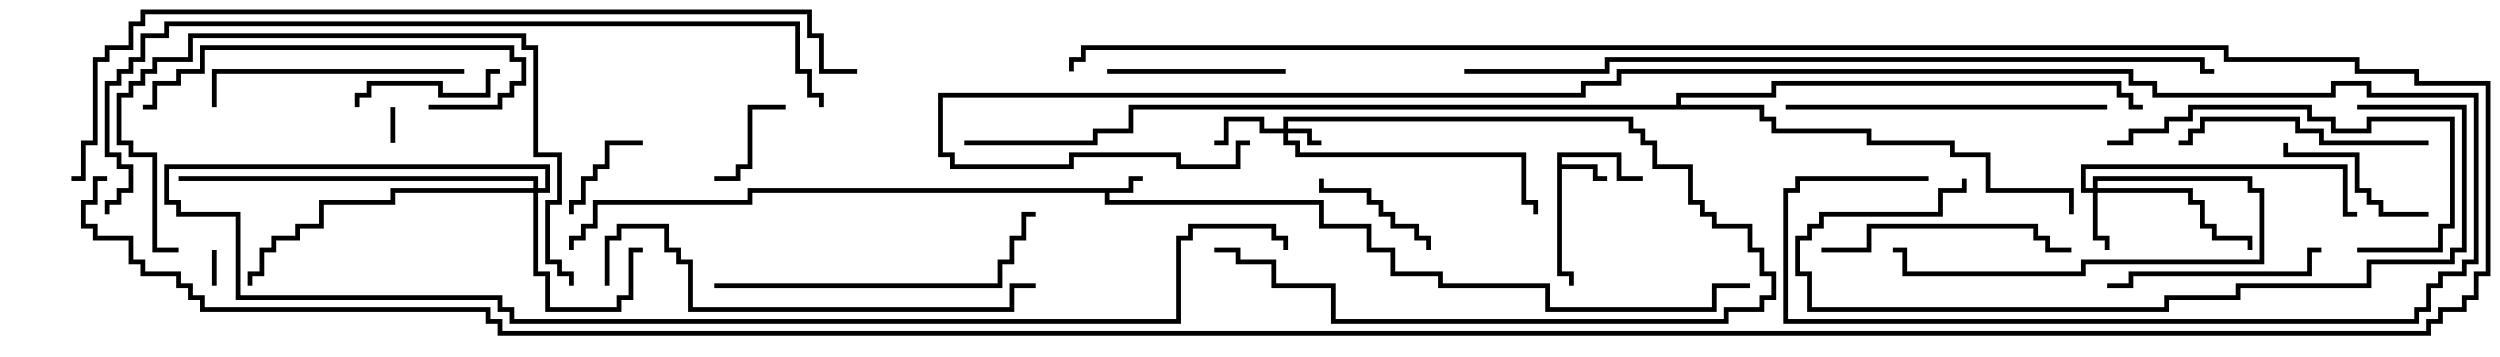 <svg version="1.1" width="105" height="15" xmlns="http://www.w3.org/2000/svg"><path d="M47.4,7.9L47.4,7.4L48,7.4L48,7.6L47.6,7.6L47.6,8.1L46.6,8.1L46.6,8.4L55.6,8.4L55.6,9.4L57.6,9.4L57.6,10.4L58.6,10.4L58.6,11.4L60.6,11.4L60.6,11.9L65.1,11.9L65.1,12.9L71.9,12.9L71.9,11.9L73.5,11.9L73.5,12.1L72.1,12.1L72.1,13.1L64.9,13.1L64.9,12.1L60.4,12.1L60.4,11.6L58.4,11.6L58.4,10.6L57.4,10.6L57.4,9.6L55.4,9.6L55.4,8.6L46.4,8.6L46.4,8.1L31.6,8.1L31.6,8.6L25.1,8.6L25.1,9.6L24.6,9.6L24.6,10.1L24.1,10.1L24.1,10.5L23.9,10.5L23.9,9.9L24.4,9.9L24.4,9.4L24.9,9.4L24.9,8.4L31.4,8.4L31.4,7.9z" stroke="none"/><path d="M65.4,6.4L68.1,6.4L68.1,7.4L69,7.4L69,7.6L67.9,7.6L67.9,6.6L65.6,6.6L65.6,6.9L67.1,6.9L67.1,7.4L67.5,7.4L67.5,7.6L66.9,7.6L66.9,7.1L65.6,7.1L65.6,11.4L66.1,11.4L66.1,12L65.9,12L65.9,11.6L65.4,11.6z" stroke="none"/><path d="M70.4,4.4L70.4,3.9L74.4,3.9L74.4,3.4L89.1,3.4L89.1,3.9L89.6,3.9L89.6,4.4L90,4.4L90,4.6L89.4,4.6L89.4,4.1L88.9,4.1L88.9,3.6L74.6,3.6L74.6,4.1L70.6,4.1L70.6,4.4L74.1,4.4L74.1,4.9L74.6,4.9L74.6,5.4L78.6,5.4L78.6,5.9L82.1,5.9L82.1,6.4L83.6,6.4L83.6,7.9L87.1,7.9L87.1,9L86.9,9L86.9,8.1L83.4,8.1L83.4,6.6L81.9,6.6L81.9,6.1L78.4,6.1L78.4,5.6L74.4,5.6L74.4,5.1L73.9,5.1L73.9,4.6L47.6,4.6L47.6,5.6L46.1,5.6L46.1,6.1L40.5,6.1L40.5,5.9L45.9,5.9L45.9,5.4L47.4,5.4L47.4,4.4z" stroke="none"/><path d="M53.9,5.4L53.9,4.9L68.6,4.9L68.6,5.4L69.1,5.4L69.1,5.9L69.6,5.9L69.6,6.9L71.1,6.9L71.1,8.4L71.6,8.4L71.6,8.9L72.1,8.9L72.1,9.4L73.6,9.4L73.6,10.4L74.1,10.4L74.1,11.4L74.6,11.4L74.6,12.6L74.1,12.6L74.1,13.1L72.6,13.1L72.6,13.6L55.9,13.6L55.9,12.1L53.4,12.1L53.4,11.1L51.9,11.1L51.9,10.6L51,10.6L51,10.4L52.1,10.4L52.1,10.9L53.6,10.9L53.6,11.9L56.1,11.9L56.1,13.4L72.4,13.4L72.4,12.9L73.9,12.9L73.9,12.4L74.4,12.4L74.4,11.6L73.9,11.6L73.9,10.6L73.4,10.6L73.4,9.6L71.9,9.6L71.9,9.1L71.4,9.1L71.4,8.6L70.9,8.6L70.9,7.1L69.4,7.1L69.4,6.1L68.9,6.1L68.9,5.6L68.4,5.6L68.4,5.1L54.1,5.1L54.1,5.4L55.1,5.4L55.1,5.9L55.5,5.9L55.5,6.1L54.9,6.1L54.9,5.6L54.1,5.6L54.1,5.9L54.6,5.9L54.6,6.4L64.1,6.4L64.1,8.4L64.6,8.4L64.6,9L64.4,9L64.4,8.6L63.9,8.6L63.9,6.6L54.4,6.6L54.4,6.1L53.9,6.1L53.9,5.6L52.9,5.6L52.9,5.1L51.6,5.1L51.6,6.1L51,6.1L51,5.9L51.4,5.9L51.4,4.9L53.1,4.9L53.1,5.4z" stroke="none"/><path d="M87.9,7.9L87.9,7.4L94.6,7.4L94.6,7.9L95.1,7.9L95.1,11.1L87.6,11.1L87.6,11.6L79.9,11.6L79.9,10.6L79.5,10.6L79.5,10.4L80.1,10.4L80.1,11.4L87.4,11.4L87.4,10.9L94.9,10.9L94.9,8.1L94.4,8.1L94.4,7.6L88.1,7.6L88.1,7.9L92.1,7.9L92.1,8.4L92.6,8.4L92.6,9.4L93.1,9.4L93.1,9.9L94.6,9.9L94.6,10.5L94.4,10.5L94.4,10.1L92.9,10.1L92.9,9.6L92.4,9.6L92.4,8.6L91.9,8.6L91.9,8.1L88.1,8.1L88.1,9.9L88.6,9.9L88.6,10.5L88.4,10.5L88.4,10.1L87.9,10.1L87.9,8.1L87.4,8.1L87.4,6.9L98.6,6.9L98.6,8.9L99,8.9L99,9.1L98.4,9.1L98.4,7.1L87.6,7.1L87.6,7.9z" stroke="none"/><path d="M22.4,7.9L22.4,7.6L7.5,7.6L7.5,7.4L22.6,7.4L22.6,7.9L22.9,7.9L22.9,7.1L7.1,7.1L7.1,8.4L7.6,8.4L7.6,8.9L10.1,8.9L10.1,12.4L21.1,12.4L21.1,12.9L21.6,12.9L21.6,13.4L49.4,13.4L49.4,9.9L49.9,9.9L49.9,9.4L53.6,9.4L53.6,9.9L54.1,9.9L54.1,10.5L53.9,10.5L53.9,10.1L53.4,10.1L53.4,9.6L50.1,9.6L50.1,10.1L49.6,10.1L49.6,13.6L21.4,13.6L21.4,13.1L20.9,13.1L20.9,12.6L9.9,12.6L9.9,9.1L7.4,9.1L7.4,8.6L6.9,8.6L6.9,6.9L23.1,6.9L23.1,8.1L22.6,8.1L22.6,11.4L23.1,11.4L23.1,12.9L25.9,12.9L25.9,12.4L26.4,12.4L26.4,10.4L27,10.4L27,10.6L26.6,10.6L26.6,12.6L26.1,12.6L26.1,13.1L22.9,13.1L22.9,11.6L22.4,11.6L22.4,8.1L16.6,8.1L16.6,8.6L13.6,8.6L13.6,9.6L12.6,9.6L12.6,10.1L11.6,10.1L11.6,10.6L11.1,10.6L11.1,11.6L10.6,11.6L10.6,12L10.4,12L10.4,11.4L10.9,11.4L10.9,10.4L11.4,10.4L11.4,9.9L12.4,9.9L12.4,9.4L13.4,9.4L13.4,8.4L16.4,8.4L16.4,7.9z" stroke="none"/><path d="M8.9,10.5L9.1,10.5L9.1,12L8.9,12z" stroke="none"/><path d="M16.4,4.5L16.6,4.5L16.6,6L16.4,6z" stroke="none"/><path d="M30,7.6L30,7.4L30.9,7.4L30.9,6.9L31.4,6.9L31.4,4.4L33,4.4L33,4.6L31.6,4.6L31.6,7.1L31.1,7.1L31.1,7.6z" stroke="none"/><path d="M24.1,9L23.9,9L23.9,8.4L24.4,8.4L24.4,7.4L24.9,7.4L24.9,6.9L25.4,6.9L25.4,5.9L27,5.9L27,6.1L25.6,6.1L25.6,7.1L25.1,7.1L25.1,7.6L24.6,7.6L24.6,8.6L24.1,8.6z" stroke="none"/><path d="M60.1,10.5L59.9,10.5L59.9,10.1L59.4,10.1L59.4,9.6L58.4,9.6L58.4,9.1L57.9,9.1L57.9,8.6L57.4,8.6L57.4,8.1L55.4,8.1L55.4,7.5L55.6,7.5L55.6,7.9L57.6,7.9L57.6,8.4L58.1,8.4L58.1,8.9L58.6,8.9L58.6,9.4L59.6,9.4L59.6,9.9L60.1,9.9z" stroke="none"/><path d="M21,2.9L21,3.1L20.6,3.1L20.6,4.1L18.4,4.1L18.4,3.6L15.6,3.6L15.6,4.1L15.1,4.1L15.1,4.5L14.9,4.5L14.9,3.9L15.4,3.9L15.4,3.4L18.6,3.4L18.6,3.9L20.4,3.9L20.4,2.9z" stroke="none"/><path d="M102,8.9L102,9.1L99.9,9.1L99.9,8.6L99.4,8.6L99.4,8.1L98.9,8.1L98.9,6.6L95.9,6.6L95.9,6L96.1,6L96.1,6.4L99.1,6.4L99.1,7.9L99.6,7.9L99.6,8.4L100.1,8.4L100.1,8.9z" stroke="none"/><path d="M46.5,3.1L46.5,2.9L54,2.9L54,3.1z" stroke="none"/><path d="M97.5,10.4L97.5,10.6L97.1,10.6L97.1,11.6L89.6,11.6L89.6,12.1L88.5,12.1L88.5,11.9L89.4,11.9L89.4,11.4L96.9,11.4L96.9,10.4z" stroke="none"/><path d="M102,5.9L102,6.1L97.4,6.1L97.4,5.6L96.4,5.6L96.4,5.1L92.6,5.1L92.6,5.6L92.1,5.6L92.1,6.1L91.5,6.1L91.5,5.9L91.9,5.9L91.9,5.4L92.4,5.4L92.4,4.9L96.6,4.9L96.6,5.4L97.6,5.4L97.6,5.9z" stroke="none"/><path d="M76.5,10.6L76.5,10.4L78.4,10.4L78.4,9.4L85.6,9.4L85.6,9.9L86.1,9.9L86.1,10.4L87,10.4L87,10.6L85.9,10.6L85.9,10.1L85.4,10.1L85.4,9.6L78.6,9.6L78.6,10.6z" stroke="none"/><path d="M19.5,2.9L19.5,3.1L9.1,3.1L9.1,4.5L8.9,4.5L8.9,2.9z" stroke="none"/><path d="M99,10.6L99,10.4L102.4,10.4L102.4,9.4L102.9,9.4L102.9,5.1L99.6,5.1L99.6,5.6L97.9,5.6L97.9,5.1L96.9,5.1L96.9,4.6L92.1,4.6L92.1,5.1L91.1,5.1L91.1,5.6L89.6,5.6L89.6,6.1L88.5,6.1L88.5,5.9L89.4,5.9L89.4,5.4L90.9,5.4L90.9,4.9L91.9,4.9L91.9,4.4L97.1,4.4L97.1,4.9L98.1,4.9L98.1,5.4L99.4,5.4L99.4,4.9L103.1,4.9L103.1,9.6L102.6,9.6L102.6,10.6z" stroke="none"/><path d="M18,4.6L18,4.4L20.9,4.4L20.9,3.9L21.4,3.9L21.4,3.4L21.9,3.4L21.9,2.6L21.4,2.6L21.4,2.1L8.6,2.1L8.6,3.1L7.6,3.1L7.6,3.6L6.6,3.6L6.6,4.6L6,4.6L6,4.4L6.4,4.4L6.4,3.4L7.4,3.4L7.4,2.9L8.4,2.9L8.4,1.9L21.6,1.9L21.6,2.4L22.1,2.4L22.1,3.6L21.6,3.6L21.6,4.1L21.1,4.1L21.1,4.6z" stroke="none"/><path d="M88.5,4.4L88.5,4.6L75,4.6L75,4.4z" stroke="none"/><path d="M30,12.1L30,11.9L41.9,11.9L41.9,10.9L42.4,10.9L42.4,9.9L42.9,9.9L42.9,8.9L43.5,8.9L43.5,9.1L43.1,9.1L43.1,10.1L42.6,10.1L42.6,11.1L42.1,11.1L42.1,12.1z" stroke="none"/><path d="M7.5,10.4L7.5,10.6L6.4,10.6L6.4,6.6L5.4,6.6L5.4,6.1L4.9,6.1L4.9,3.9L5.4,3.9L5.4,3.4L5.9,3.4L5.9,2.9L6.4,2.9L6.4,2.4L7.9,2.4L7.9,1.4L22.1,1.4L22.1,1.9L22.6,1.9L22.6,6.4L23.6,6.4L23.6,8.6L23.1,8.6L23.1,10.9L23.6,10.9L23.6,11.4L24.1,11.4L24.1,12L23.9,12L23.9,11.6L23.4,11.6L23.4,11.1L22.9,11.1L22.9,8.4L23.4,8.4L23.4,6.6L22.4,6.6L22.4,2.1L21.9,2.1L21.9,1.6L8.1,1.6L8.1,2.6L6.6,2.6L6.6,3.1L6.1,3.1L6.1,3.6L5.6,3.6L5.6,4.1L5.1,4.1L5.1,5.9L5.6,5.9L5.6,6.4L6.6,6.4L6.6,10.4z" stroke="none"/><path d="M99,4.6L99,4.4L103.6,4.4L103.6,10.6L103.1,10.6L103.1,11.1L99.6,11.1L99.6,12.1L94.1,12.1L94.1,12.6L91.1,12.6L91.1,13.1L75.9,13.1L75.9,11.6L75.4,11.6L75.4,9.9L75.9,9.9L75.9,9.4L76.4,9.4L76.4,8.9L81.4,8.9L81.4,7.9L82.4,7.9L82.4,7.5L82.6,7.5L82.6,8.1L81.6,8.1L81.6,9.1L76.6,9.1L76.6,9.6L76.1,9.6L76.1,10.1L75.6,10.1L75.6,11.4L76.1,11.4L76.1,12.9L90.9,12.9L90.9,12.4L93.9,12.4L93.9,11.9L99.4,11.9L99.4,10.9L102.9,10.9L102.9,10.4L103.4,10.4L103.4,4.6z" stroke="none"/><path d="M25.6,12L25.4,12L25.4,9.9L25.9,9.9L25.9,9.4L28.1,9.4L28.1,10.4L28.6,10.4L28.6,10.9L29.1,10.9L29.1,12.9L42.4,12.9L42.4,11.9L43.5,11.9L43.5,12.1L42.6,12.1L42.6,13.1L28.9,13.1L28.9,11.1L28.4,11.1L28.4,10.6L27.9,10.6L27.9,9.6L26.1,9.6L26.1,10.1L25.6,10.1z" stroke="none"/><path d="M81,7.4L81,7.6L75.6,7.6L75.6,8.1L75.1,8.1L75.1,13.4L101.4,13.4L101.4,12.9L101.9,12.9L101.9,11.9L102.4,11.9L102.4,11.4L103.4,11.4L103.4,10.9L103.9,10.9L103.9,4.1L99.4,4.1L99.4,3.6L98.1,3.6L98.1,4.1L90.4,4.1L90.4,3.6L89.4,3.6L89.4,3.1L68.1,3.1L68.1,3.6L66.6,3.6L66.6,4.1L39.6,4.1L39.6,6.4L40.1,6.4L40.1,6.9L44.9,6.9L44.9,6.4L49.6,6.4L49.6,6.9L51.9,6.9L51.9,5.9L52.5,5.9L52.5,6.1L52.1,6.1L52.1,7.1L49.4,7.1L49.4,6.6L45.1,6.6L45.1,7.1L39.9,7.1L39.9,6.6L39.4,6.6L39.4,3.9L66.4,3.9L66.4,3.4L67.9,3.4L67.9,2.9L89.6,2.9L89.6,3.4L90.6,3.4L90.6,3.9L97.9,3.9L97.9,3.4L99.6,3.4L99.6,3.9L104.1,3.9L104.1,11.1L103.6,11.1L103.6,11.6L102.6,11.6L102.6,12.1L102.1,12.1L102.1,13.1L101.6,13.1L101.6,13.6L74.9,13.6L74.9,7.9L75.4,7.9L75.4,7.4z" stroke="none"/><path d="M4.6,9L4.4,9L4.4,8.4L4.9,8.4L4.9,7.9L5.4,7.9L5.4,7.1L4.9,7.1L4.9,6.6L4.4,6.6L4.4,3.4L4.9,3.4L4.9,2.9L5.4,2.9L5.4,2.4L5.9,2.4L5.9,1.4L6.9,1.4L6.9,0.9L33.6,0.9L33.6,2.9L34.1,2.9L34.1,3.9L34.6,3.9L34.6,4.5L34.4,4.5L34.4,4.1L33.9,4.1L33.9,3.1L33.4,3.1L33.4,1.1L7.1,1.1L7.1,1.6L6.1,1.6L6.1,2.6L5.6,2.6L5.6,3.1L5.1,3.1L5.1,3.6L4.6,3.6L4.6,6.4L5.1,6.4L5.1,6.9L5.6,6.9L5.6,8.1L5.1,8.1L5.1,8.6L4.6,8.6z" stroke="none"/><path d="M61.5,3.1L61.5,2.9L67.4,2.9L67.4,2.4L92.6,2.4L92.6,2.9L93,2.9L93,3.1L92.4,3.1L92.4,2.6L67.6,2.6L67.6,3.1z" stroke="none"/><path d="M36,2.9L36,3.1L34.4,3.1L34.4,1.6L33.9,1.6L33.9,0.6L6.1,0.6L6.1,1.1L5.6,1.1L5.6,2.1L4.6,2.1L4.6,2.6L4.1,2.6L4.1,6.1L3.6,6.1L3.6,7.6L3,7.6L3,7.4L3.4,7.4L3.4,5.9L3.9,5.9L3.9,2.4L4.4,2.4L4.4,1.9L5.4,1.9L5.4,0.9L5.9,0.9L5.9,0.4L34.1,0.4L34.1,1.4L34.6,1.4L34.6,2.9z" stroke="none"/><path d="M4.5,7.4L4.5,7.6L4.1,7.6L4.1,8.6L3.6,8.6L3.6,9.4L4.1,9.4L4.1,9.9L5.6,9.9L5.6,10.9L6.1,10.9L6.1,11.4L7.6,11.4L7.6,11.9L8.1,11.9L8.1,12.4L8.6,12.4L8.6,12.9L20.6,12.9L20.6,13.4L21.1,13.4L21.1,13.9L101.9,13.9L101.9,13.4L102.4,13.4L102.4,12.9L103.4,12.9L103.4,12.4L103.9,12.4L103.9,11.4L104.4,11.4L104.4,3.6L101.4,3.6L101.4,3.1L98.9,3.1L98.9,2.6L93.4,2.6L93.4,2.1L45.6,2.1L45.6,2.6L45.1,2.6L45.1,3L44.9,3L44.9,2.4L45.4,2.4L45.4,1.9L93.6,1.9L93.6,2.4L99.1,2.4L99.1,2.9L101.6,2.9L101.6,3.4L104.6,3.4L104.6,11.6L104.1,11.6L104.1,12.6L103.6,12.6L103.6,13.1L102.6,13.1L102.6,13.6L102.1,13.6L102.1,14.1L20.9,14.1L20.9,13.6L20.4,13.6L20.4,13.1L8.4,13.1L8.4,12.6L7.9,12.6L7.9,12.1L7.4,12.1L7.4,11.6L5.9,11.6L5.9,11.1L5.4,11.1L5.4,10.1L3.9,10.1L3.9,9.6L3.4,9.6L3.4,8.4L3.9,8.4L3.9,7.4z" stroke="none"/></svg>